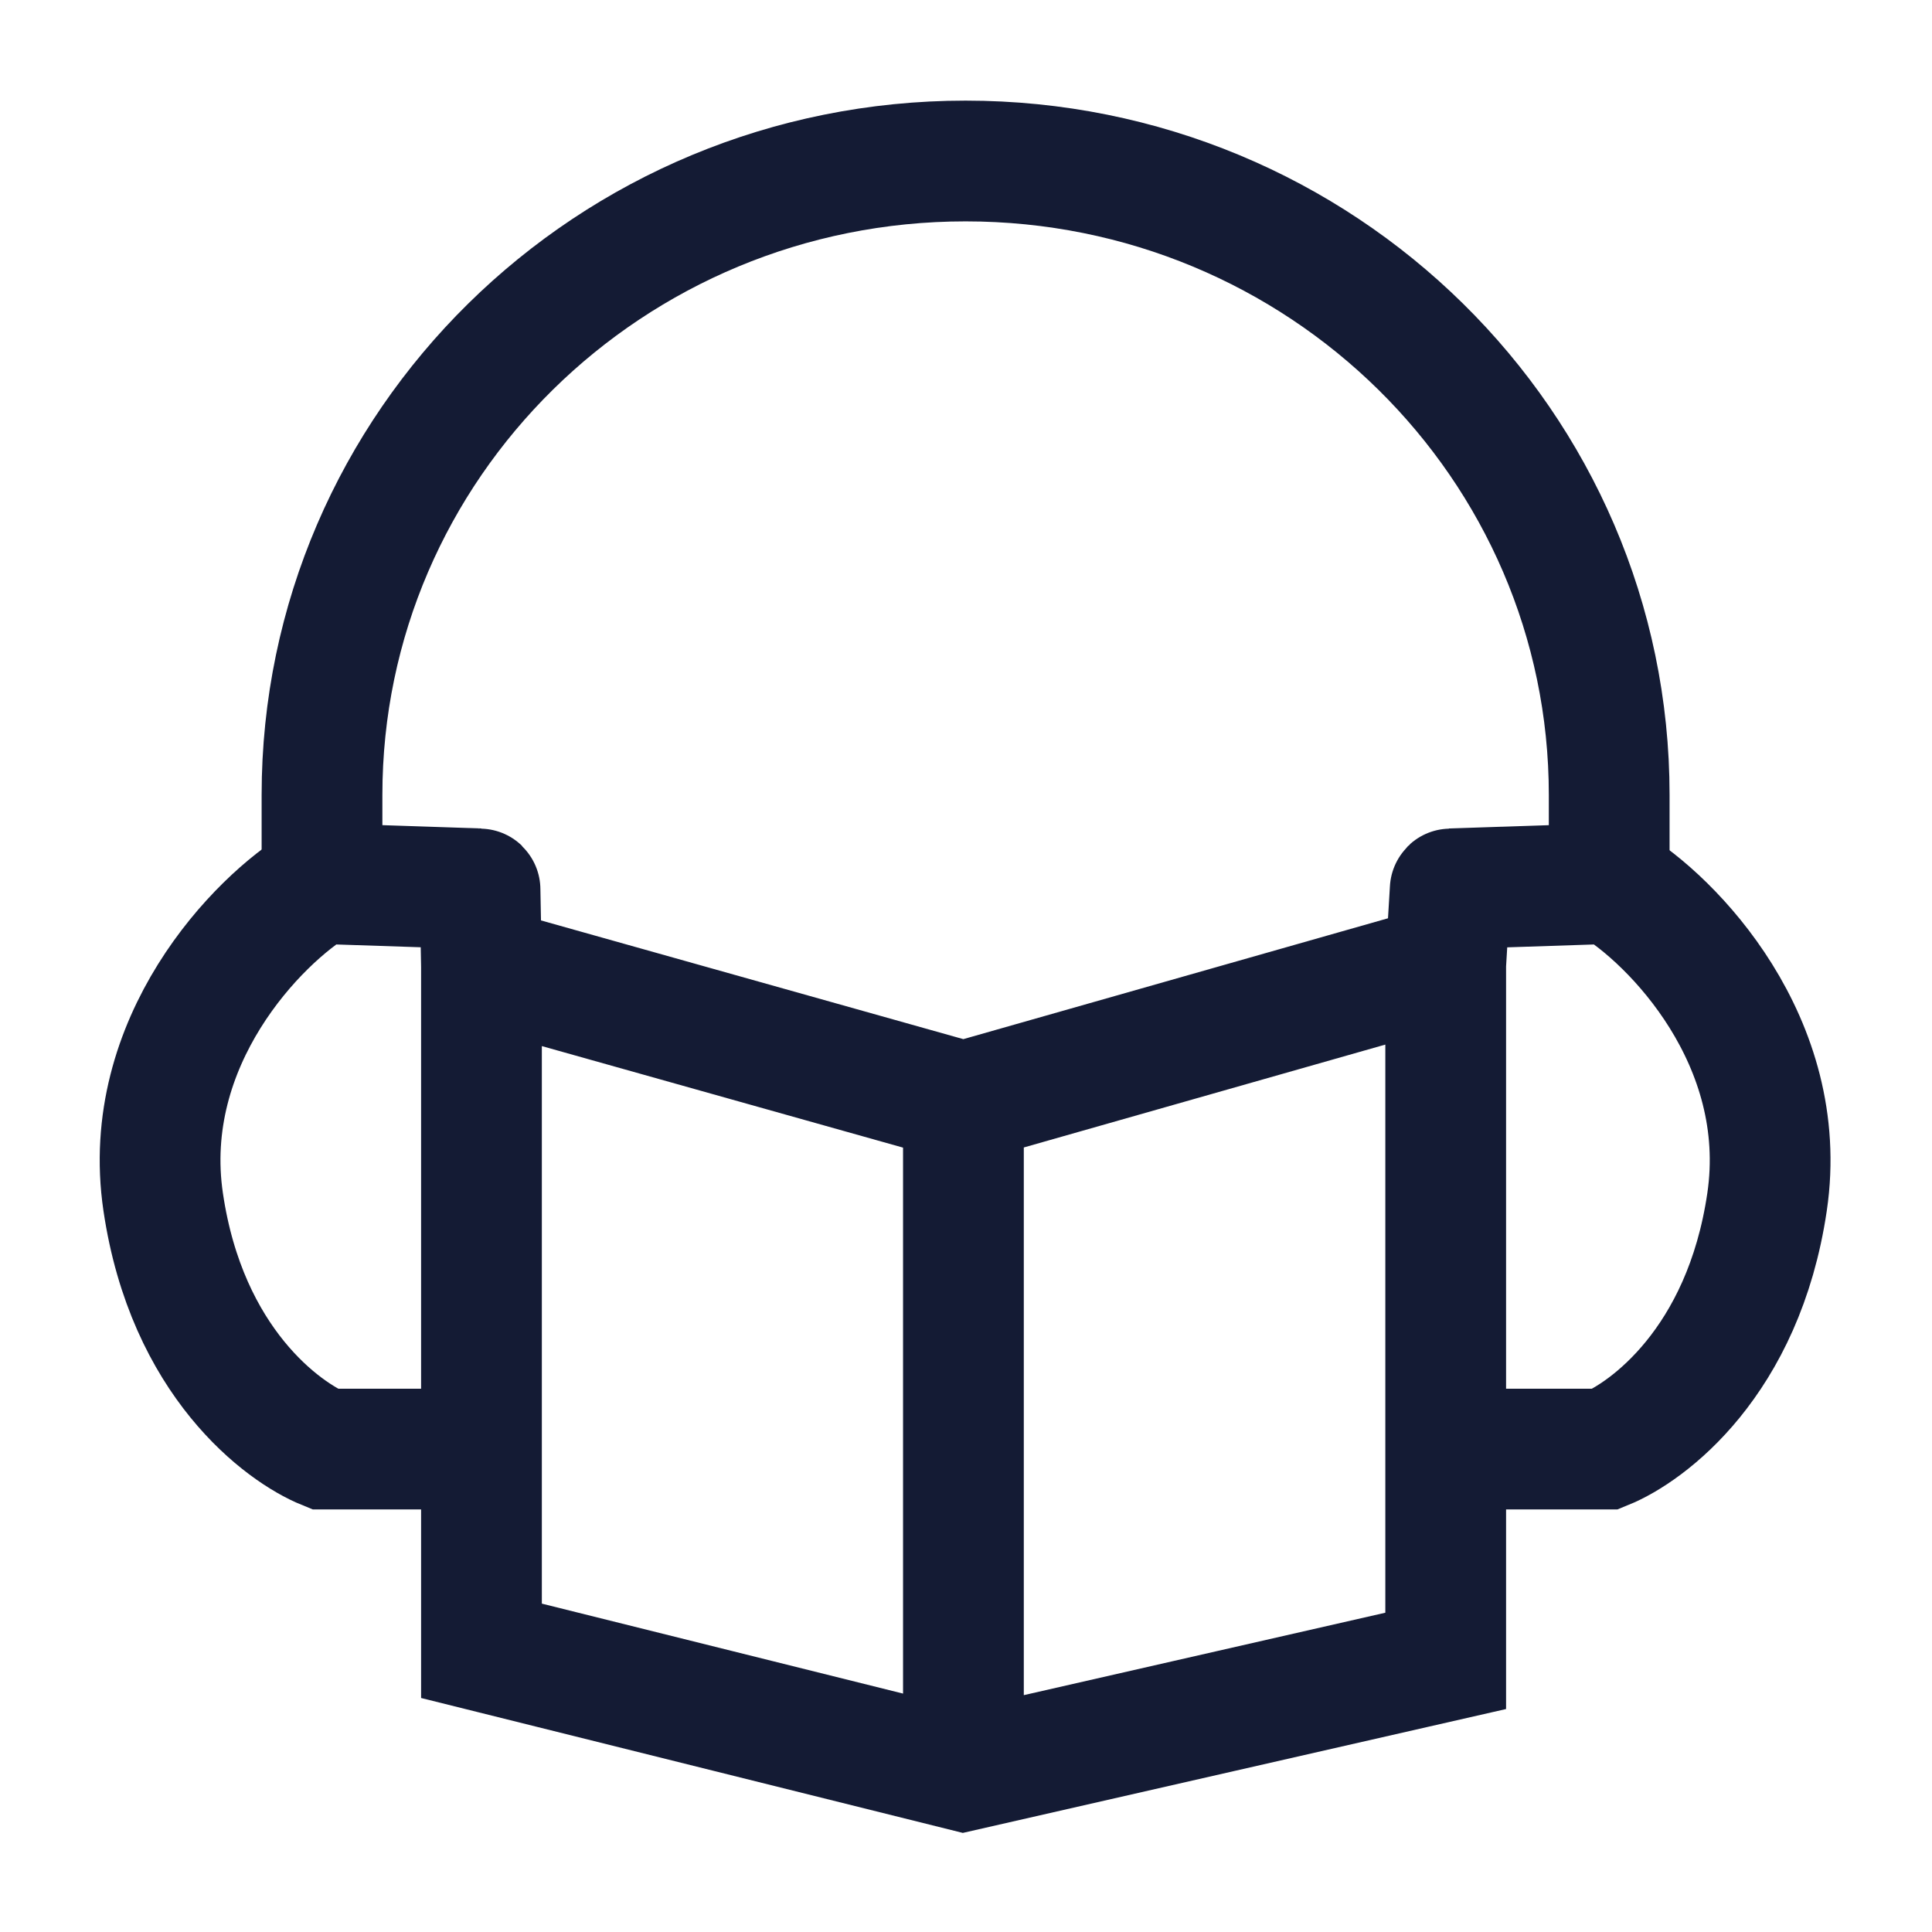 <svg width="24" height="24" viewBox="0 0 24 24" fill="none" xmlns="http://www.w3.org/2000/svg">
<path d="M19.99 11V9.875C19.99 5.526 16.411 2 11.995 2C7.58 2 4 5.526 4 9.875V11" stroke="#141B34" stroke-width="1.5" stroke-linejoin="round"/>
<path d="M5.981 12.005L11.968 13.688M5.981 12.005V20.507L11.968 21.998L17.959 20.632V11.983M5.981 12.005L5.963 11.05C5.963 11.045 5.959 11.041 5.954 11.041L3.963 10.975C3.204 11.424 1.733 12.937 2.027 14.931C2.321 16.925 3.519 17.792 4.033 18.001H5.981M11.968 13.688L17.959 11.983M11.968 13.688V21.452M17.959 11.983L18.015 11.05C18.015 11.045 18.019 11.041 18.024 11.041L20.015 10.975C20.774 11.424 22.245 12.937 21.951 14.931C21.657 16.925 20.459 17.792 19.945 18.001H17.959" stroke="#141B34" stroke-width="1.5"/>
</svg>
